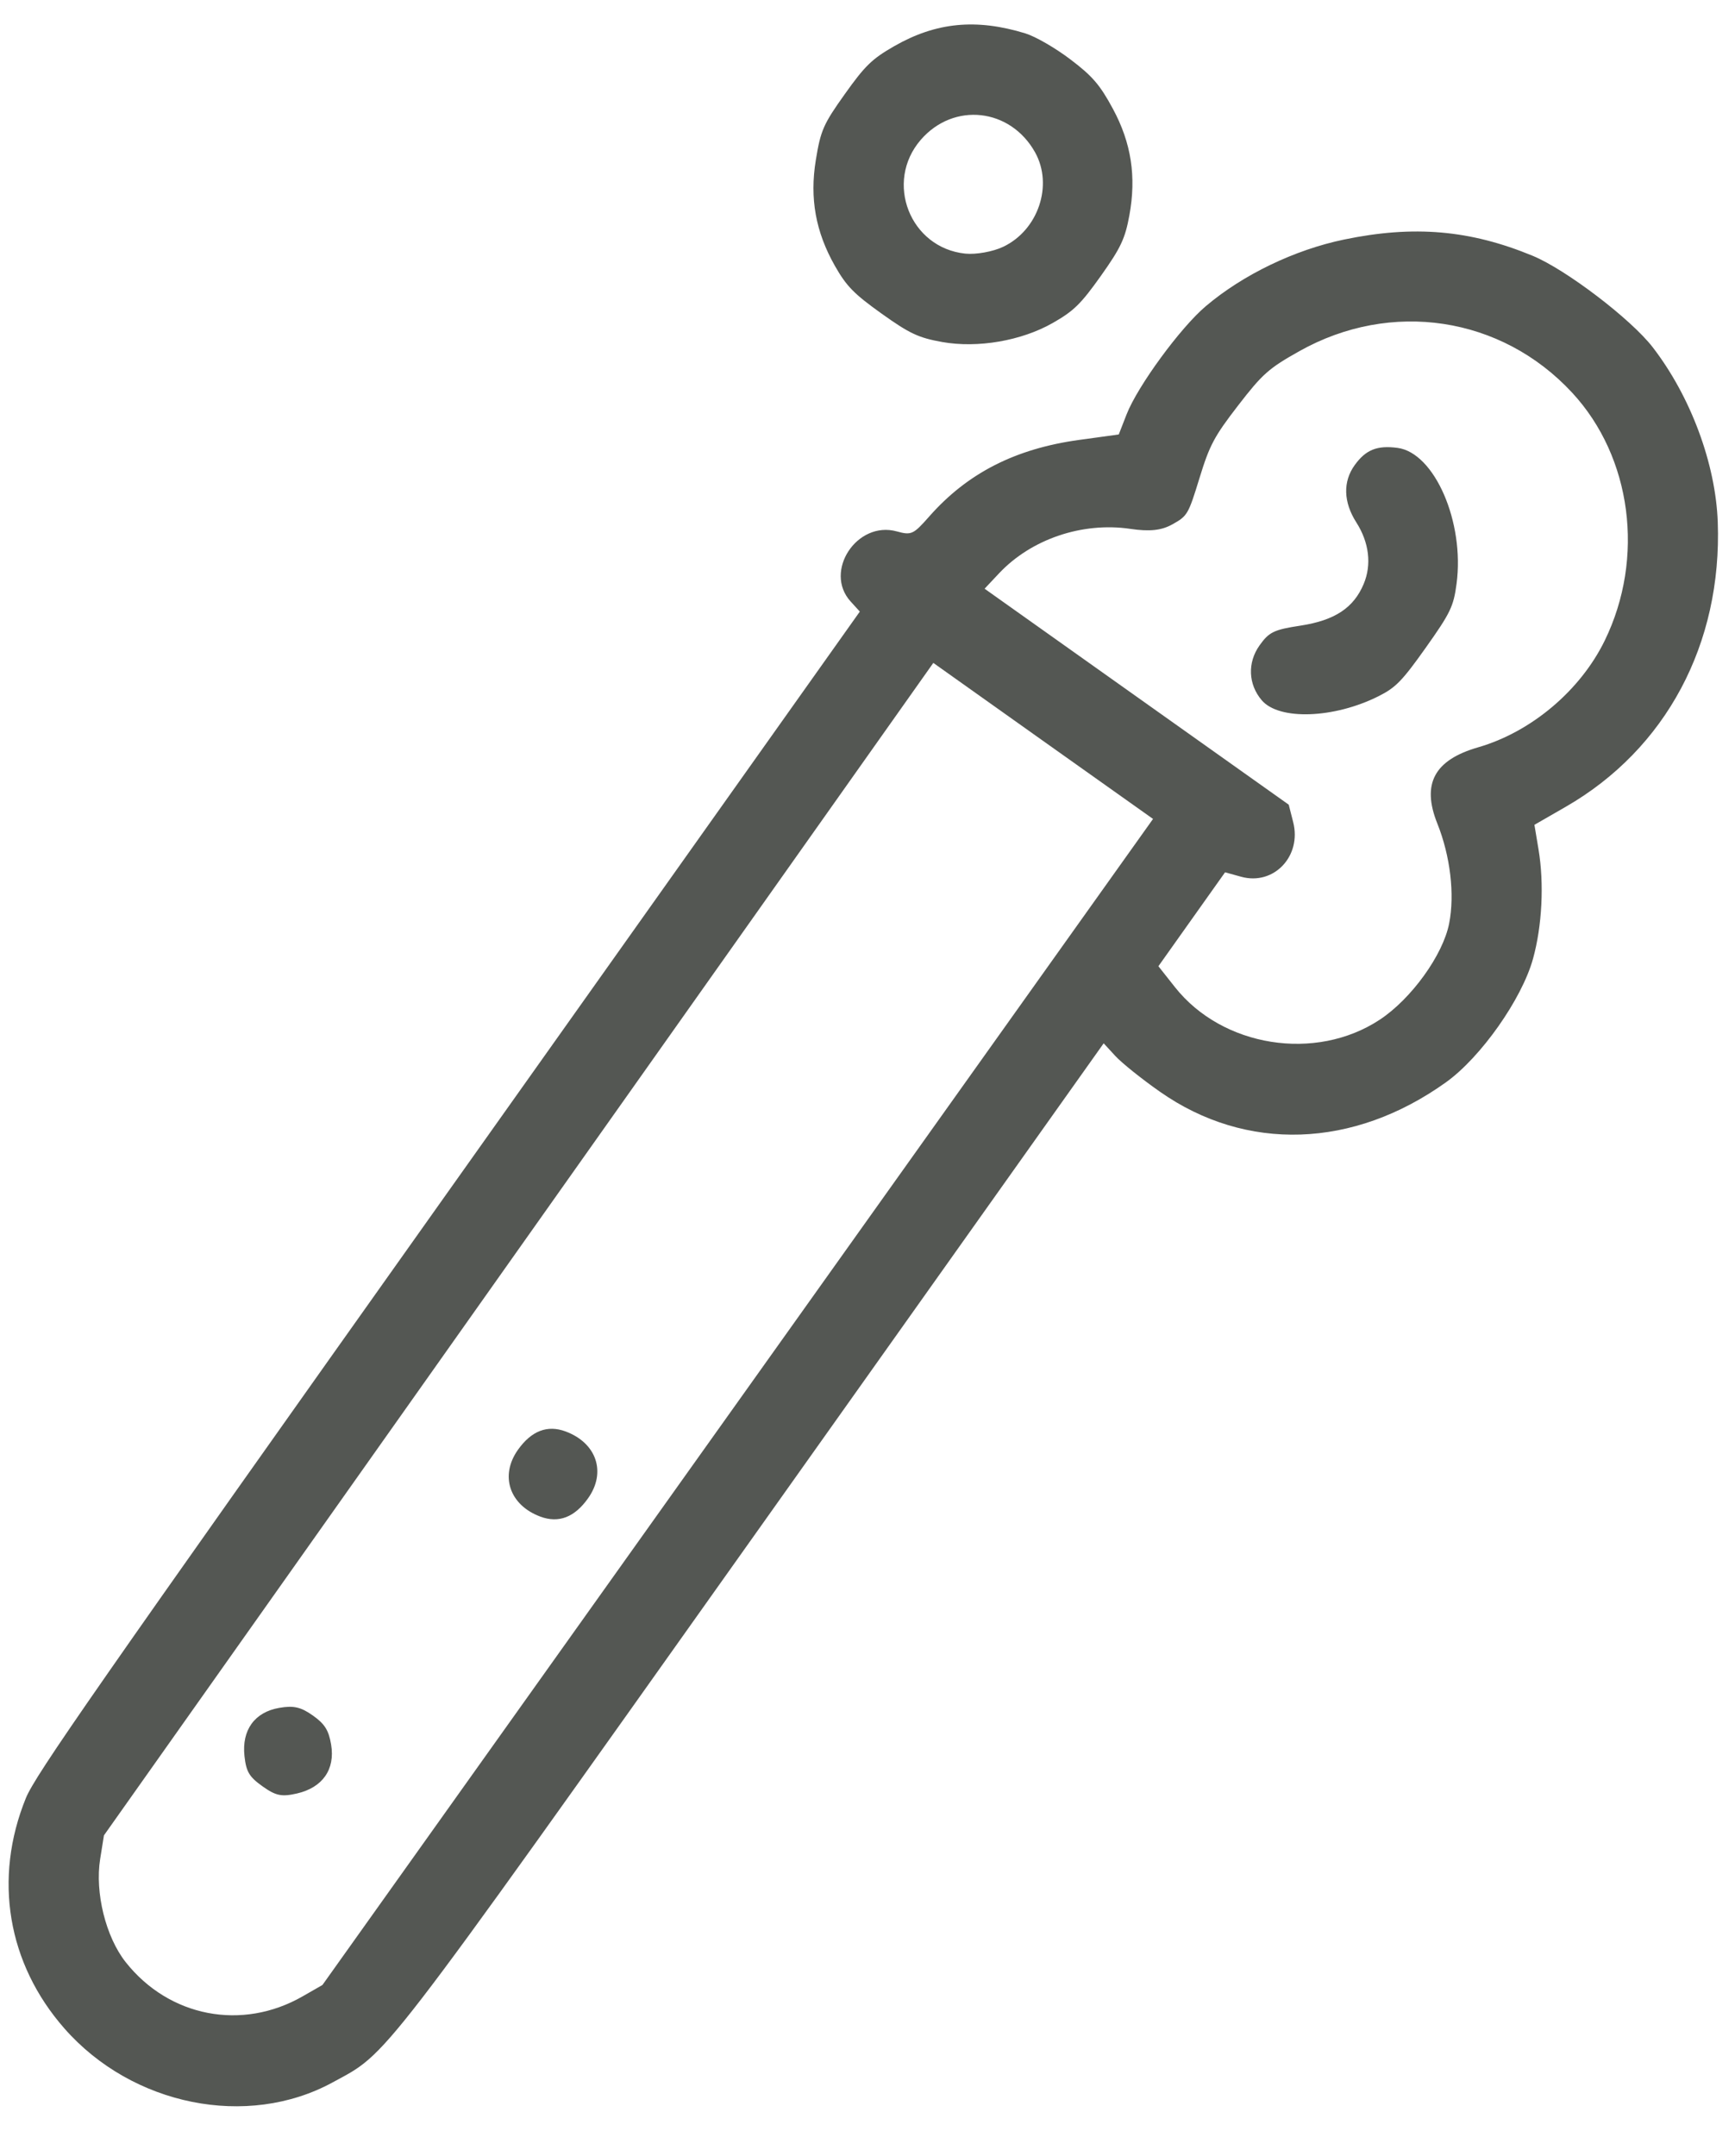 <svg width="33" height="41" viewBox="0 0 33 41" fill="none" xmlns="http://www.w3.org/2000/svg">
<path fill-rule="evenodd" clip-rule="evenodd" d="M29.151 4.864C27.96 4.372 26.891 4.28 25.566 4.555C24.624 4.75 23.644 5.222 22.935 5.822C22.452 6.23 21.638 7.342 21.428 7.88L21.279 8.262L20.522 8.366C19.307 8.534 18.398 8.999 17.671 9.825C17.372 10.164 17.334 10.182 17.056 10.105C16.3 9.897 15.661 10.866 16.178 11.437L16.354 11.63L8.528 22.655C1.803 32.129 0.672 33.753 0.493 34.191C-0.13 35.722 0.14 37.339 1.226 38.575C2.516 40.043 4.704 40.483 6.324 39.601C7.396 39.017 7.103 39.397 14.374 29.159L20.992 19.84L21.214 20.081C21.335 20.213 21.718 20.52 22.064 20.762C23.703 21.91 25.742 21.842 27.503 20.581C28.165 20.107 28.945 19.001 29.158 18.233C29.331 17.61 29.372 16.804 29.263 16.153L29.185 15.685L29.783 15.341C31.688 14.243 32.756 12.244 32.672 9.928C32.632 8.817 32.156 7.539 31.436 6.605C31.022 6.068 29.784 5.125 29.151 4.864ZM29.902 7.467C31.037 8.691 31.289 10.611 30.522 12.182C30.057 13.133 29.124 13.919 28.115 14.211C27.28 14.452 27.036 14.906 27.338 15.66C27.585 16.277 27.672 17.008 27.563 17.561C27.446 18.16 26.844 18.995 26.243 19.391C25.024 20.195 23.25 19.913 22.347 18.771L22.033 18.374L22.667 17.481L23.301 16.588L23.608 16.673C24.228 16.844 24.763 16.28 24.596 15.632L24.512 15.302L21.62 13.249L18.727 11.195L18.999 10.906C19.612 10.252 20.585 9.922 21.499 10.057C21.868 10.112 22.094 10.087 22.303 9.969C22.585 9.811 22.602 9.783 22.814 9.093C23.007 8.464 23.093 8.302 23.549 7.711C24.013 7.11 24.13 7.006 24.712 6.679C26.46 5.697 28.557 6.015 29.902 7.467ZM19.503 0.635C18.567 0.348 17.803 0.423 17.008 0.878C16.586 1.12 16.453 1.249 16.068 1.79C15.661 2.361 15.609 2.478 15.517 3.044C15.398 3.771 15.513 4.41 15.88 5.056C16.1 5.443 16.241 5.587 16.767 5.963C17.301 6.344 17.469 6.423 17.921 6.504C18.596 6.624 19.426 6.482 20.023 6.142C20.422 5.915 20.558 5.782 20.939 5.246C21.318 4.712 21.4 4.537 21.481 4.094C21.616 3.358 21.517 2.717 21.169 2.072C20.923 1.615 20.779 1.447 20.358 1.129C20.073 0.912 19.694 0.694 19.503 0.635ZM19.688 2.898C20.035 3.523 19.747 4.377 19.081 4.693C18.887 4.786 18.563 4.844 18.36 4.823C17.308 4.714 16.818 3.463 17.513 2.659C18.139 1.936 19.217 2.054 19.688 2.898ZM26.581 8.517C26.193 8.466 25.978 8.552 25.767 8.844C25.54 9.158 25.551 9.549 25.798 9.935C26.041 10.316 26.092 10.736 25.938 11.104C25.747 11.56 25.387 11.797 24.737 11.897C24.23 11.974 24.137 12.019 23.956 12.274C23.724 12.601 23.741 13.015 23.999 13.317C24.327 13.701 25.373 13.665 26.221 13.239C26.546 13.076 26.669 12.95 27.119 12.316C27.587 11.656 27.647 11.533 27.704 11.101C27.86 9.932 27.286 8.61 26.581 8.517ZM14.032 26.66L6.133 37.747L5.76 37.961C4.606 38.625 3.217 38.358 2.39 37.312C2.012 36.834 1.803 35.991 1.905 35.352L1.977 34.902L9.864 23.754L17.752 12.606L19.841 14.09L21.931 15.573L14.032 26.66ZM10.758 27.221C10.412 27.092 10.108 27.209 9.852 27.569C9.502 28.062 9.69 28.622 10.279 28.841C10.626 28.97 10.93 28.853 11.185 28.492C11.536 27.999 11.348 27.44 10.758 27.221ZM5.313 32.477C4.842 32.558 4.596 32.899 4.65 33.395C4.683 33.694 4.741 33.79 4.994 33.97C5.247 34.15 5.357 34.172 5.65 34.105C6.136 33.992 6.377 33.648 6.298 33.176C6.252 32.903 6.177 32.783 5.951 32.623C5.724 32.462 5.586 32.43 5.313 32.477Z" fill="#545753"/>
</svg>
